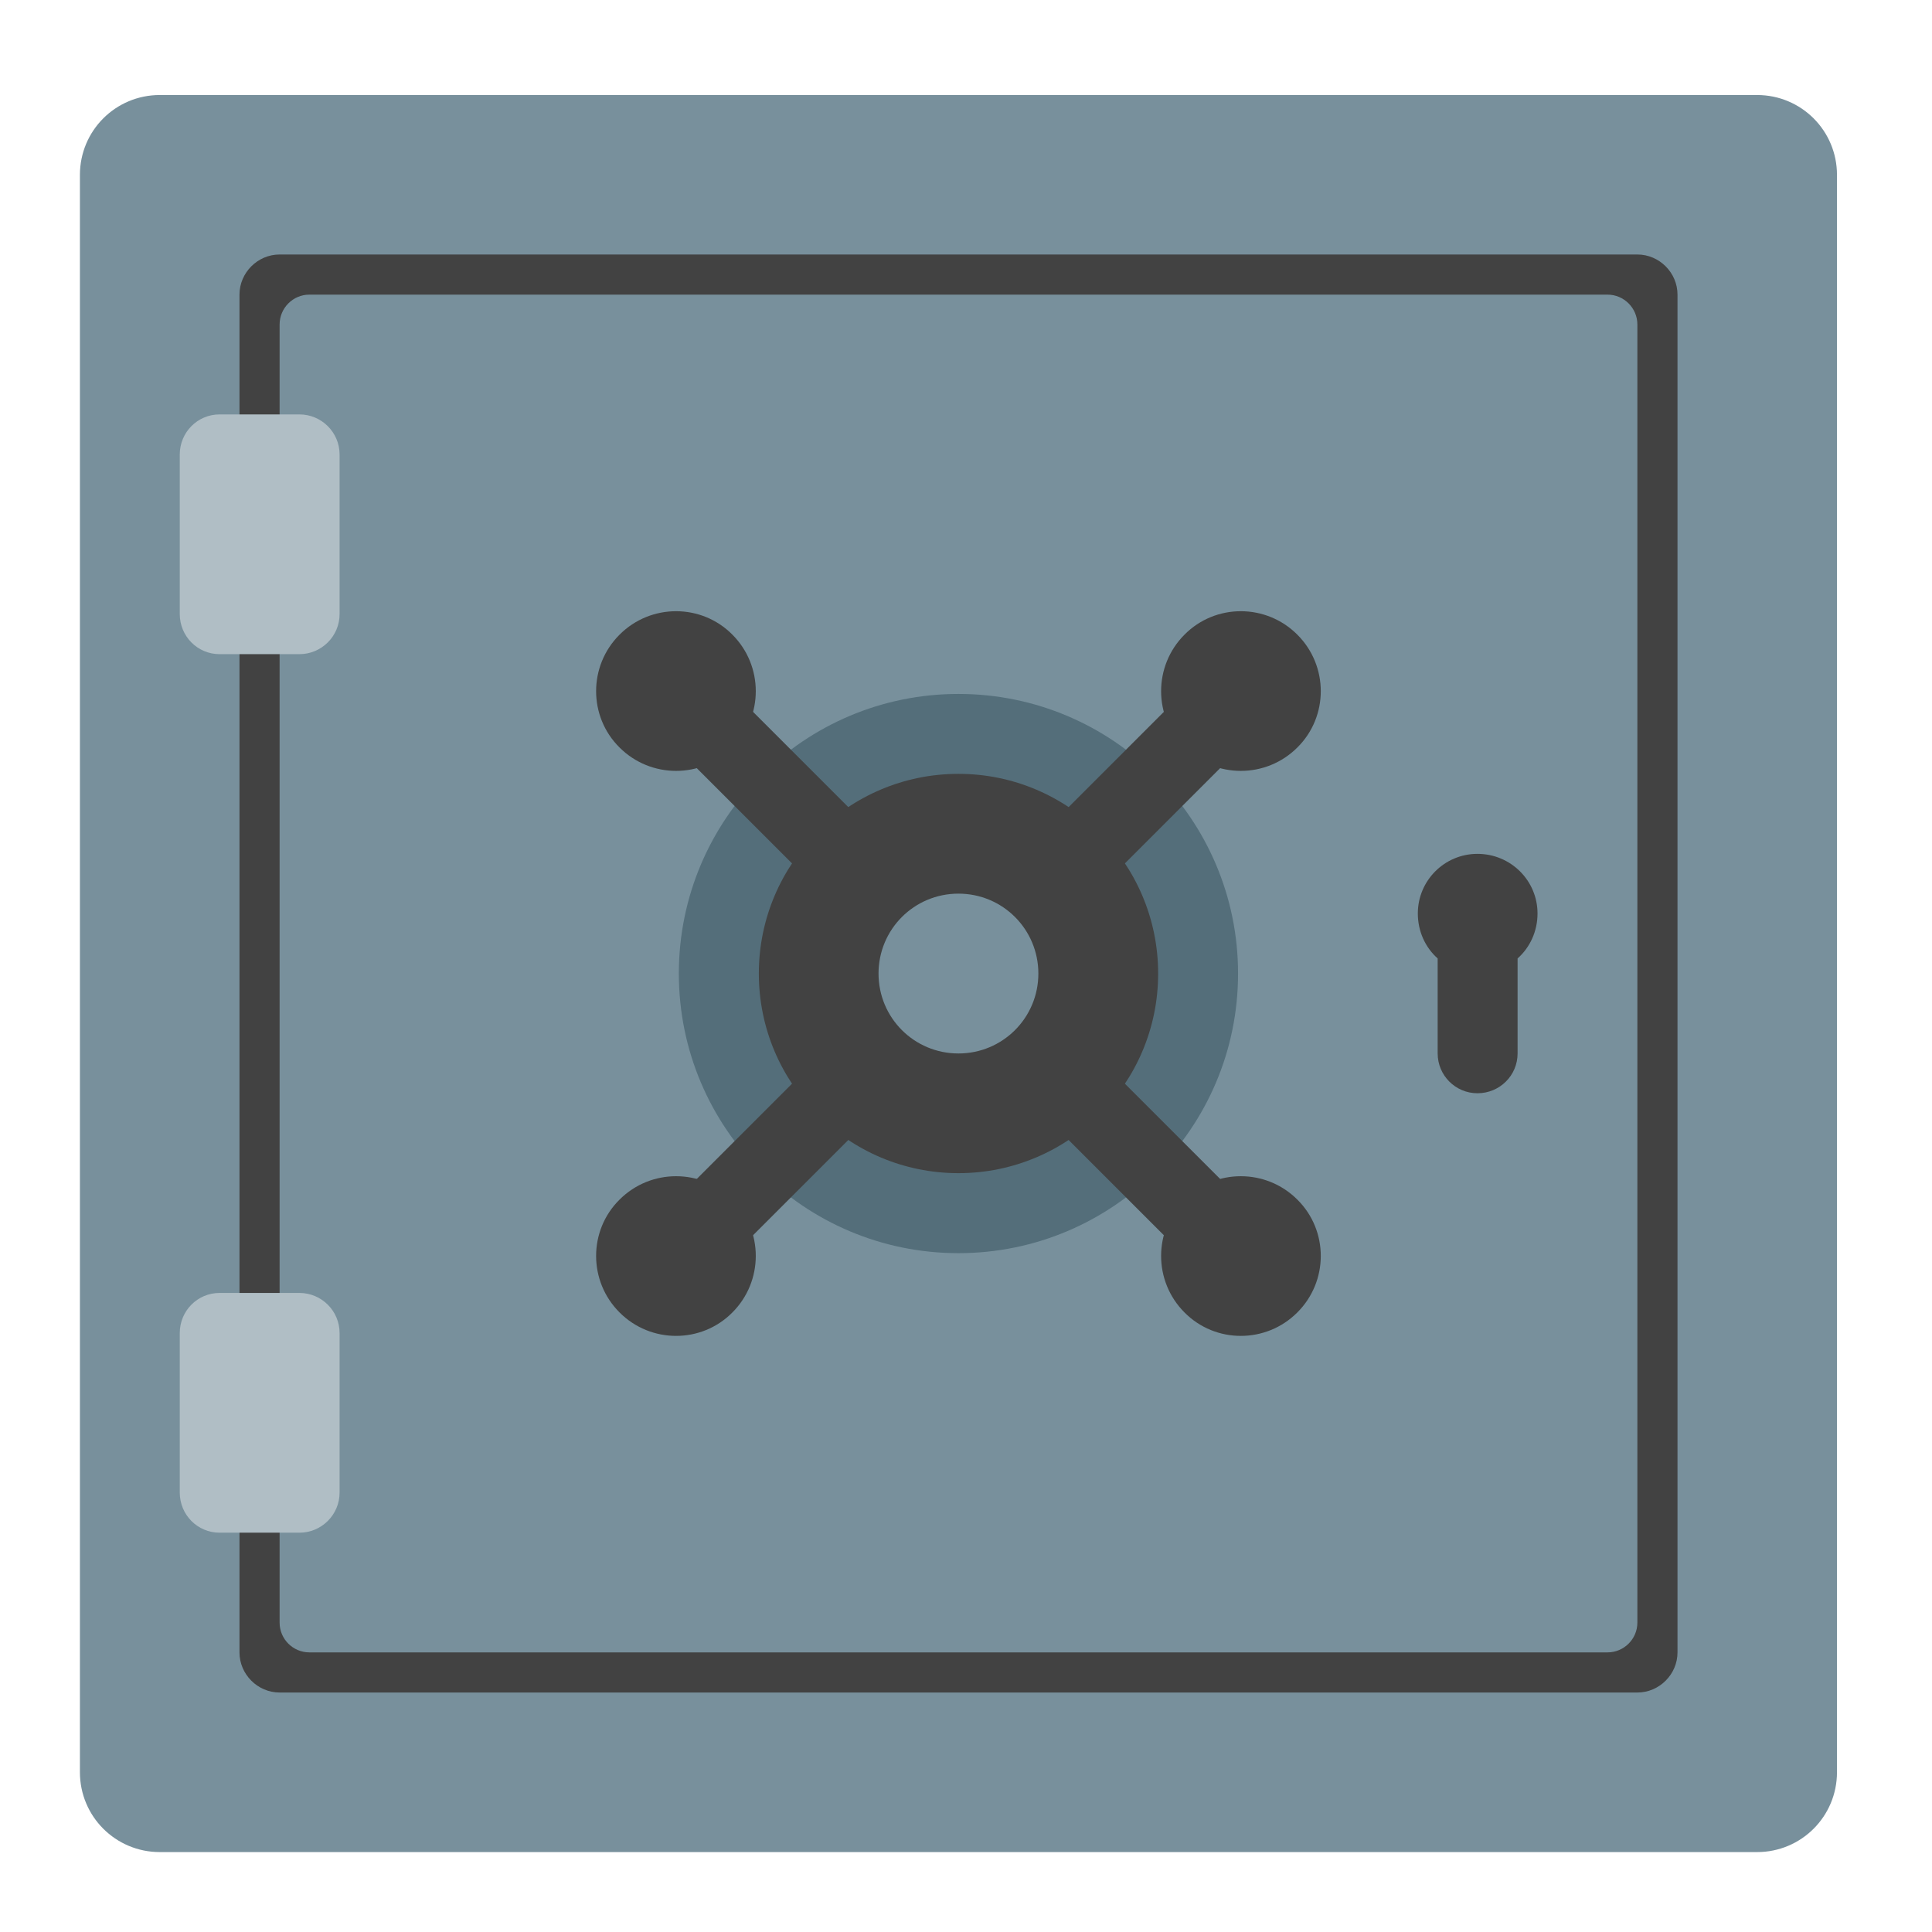 <?xml version="1.0" encoding="UTF-8"?>
<svg xmlns="http://www.w3.org/2000/svg" xmlns:xlink="http://www.w3.org/1999/xlink" width="22px" height="22px" viewBox="0 0 22 22" version="1.1">
<g id="surface1">
<path style=" stroke:none;fill-rule:nonzero;fill:rgb(47.059%,56.471%,61.176%);fill-opacity:1;" d="M 1.82 1.082 L 20.008 1.082 C 20.512 1.082 20.918 1.488 20.918 1.992 L 20.918 20.18 C 20.918 20.684 20.512 21.09 20.008 21.09 L 1.82 21.09 C 1.316 21.09 0.91 20.684 0.91 20.18 L 0.91 1.992 C 0.91 1.488 1.316 1.082 1.82 1.082 Z M 1.82 1.082 "/>
<path style=" stroke:none;fill-rule:nonzero;fill:rgb(25.882%,25.882%,25.882%);fill-opacity:1;" d="M 3.184 2.898 L 18.645 2.898 C 18.895 2.898 19.102 3.105 19.102 3.355 L 19.102 18.816 C 19.102 19.066 18.895 19.273 18.645 19.273 L 3.184 19.273 C 2.934 19.273 2.727 19.066 2.727 18.816 L 2.727 3.355 C 2.727 3.105 2.934 2.898 3.184 2.898 Z M 3.184 2.898 "/>
<path style=" stroke:none;fill-rule:nonzero;fill:rgb(47.059%,56.471%,61.176%);fill-opacity:1;" d="M 3.523 3.355 L 18.305 3.355 C 18.492 3.355 18.645 3.508 18.645 3.695 L 18.645 18.477 C 18.645 18.664 18.492 18.816 18.305 18.816 L 3.523 18.816 C 3.336 18.816 3.184 18.664 3.184 18.477 L 3.184 3.695 C 3.184 3.508 3.336 3.355 3.523 3.355 Z M 3.523 3.355 "/>
<path style=" stroke:none;fill-rule:nonzero;fill:rgb(32.941%,43.137%,47.843%);fill-opacity:1;" d="M 10.914 7.902 C 12.672 7.902 14.098 9.328 14.098 11.086 C 14.098 12.844 12.672 14.27 10.914 14.27 C 9.156 14.27 7.73 12.844 7.73 11.086 C 7.73 9.328 9.156 7.902 10.914 7.902 Z M 10.914 7.902 "/>
<path style=" stroke:none;fill-rule:nonzero;fill:rgb(25.882%,25.882%,25.882%);fill-opacity:1;" d="M 13.488 7.871 L 14.129 8.512 L 8.34 14.301 L 7.699 13.66 Z M 13.488 7.871 "/>
<path style=" stroke:none;fill-rule:nonzero;fill:rgb(25.882%,25.882%,25.882%);fill-opacity:1;" d="M 14.773 7.227 C 15.129 7.582 15.129 8.16 14.773 8.512 C 14.418 8.867 13.84 8.867 13.488 8.512 C 13.133 8.16 13.133 7.582 13.488 7.227 C 13.84 6.871 14.418 6.871 14.773 7.227 Z M 14.773 7.227 "/>
<path style=" stroke:none;fill-rule:nonzero;fill:rgb(25.882%,25.882%,25.882%);fill-opacity:1;" d="M 8.34 13.66 C 8.695 14.012 8.695 14.59 8.34 14.945 C 7.988 15.301 7.41 15.301 7.055 14.945 C 6.699 14.59 6.699 14.012 7.055 13.66 C 7.41 13.305 7.988 13.305 8.34 13.66 Z M 8.34 13.66 "/>
<path style=" stroke:none;fill-rule:nonzero;fill:rgb(25.882%,25.882%,25.882%);fill-opacity:1;" d="M 14.129 13.66 L 13.488 14.301 L 7.699 8.512 L 8.34 7.871 Z M 14.129 13.66 "/>
<path style=" stroke:none;fill-rule:nonzero;fill:rgb(25.882%,25.882%,25.882%);fill-opacity:1;" d="M 14.773 14.945 C 14.418 15.301 13.84 15.301 13.488 14.945 C 13.133 14.59 13.133 14.012 13.488 13.66 C 13.84 13.305 14.418 13.305 14.773 13.66 C 15.129 14.012 15.129 14.59 14.773 14.945 Z M 14.773 14.945 "/>
<path style=" stroke:none;fill-rule:nonzero;fill:rgb(25.882%,25.882%,25.882%);fill-opacity:1;" d="M 8.34 8.512 C 7.988 8.867 7.41 8.867 7.055 8.512 C 6.699 8.16 6.699 7.582 7.055 7.227 C 7.41 6.871 7.988 6.871 8.34 7.227 C 8.695 7.582 8.695 8.16 8.34 8.512 Z M 8.34 8.512 "/>
<path style=" stroke:none;fill-rule:nonzero;fill:rgb(25.882%,25.882%,25.882%);fill-opacity:1;" d="M 10.914 8.812 C 12.168 8.812 13.188 9.832 13.188 11.086 C 13.188 12.34 12.168 13.359 10.914 13.359 C 9.66 13.359 8.641 12.34 8.641 11.086 C 8.641 9.832 9.66 8.812 10.914 8.812 Z M 10.914 8.812 "/>
<path style=" stroke:none;fill-rule:nonzero;fill:rgb(47.059%,56.471%,61.176%);fill-opacity:1;" d="M 10.914 10.176 C 11.418 10.176 11.824 10.582 11.824 11.086 C 11.824 11.59 11.418 11.996 10.914 11.996 C 10.41 11.996 10.004 11.59 10.004 11.086 C 10.004 10.582 10.41 10.176 10.914 10.176 Z M 10.914 10.176 "/>
<path style=" stroke:none;fill-rule:nonzero;fill:rgb(69.02%,74.51%,77.255%);fill-opacity:1;" d="M 2.5 4.719 L 3.41 4.719 C 3.66 4.719 3.867 4.922 3.867 5.176 L 3.867 6.992 C 3.867 7.246 3.66 7.449 3.41 7.449 L 2.5 7.449 C 2.25 7.449 2.047 7.246 2.047 6.992 L 2.047 5.176 C 2.047 4.922 2.25 4.719 2.5 4.719 Z M 2.5 4.719 "/>
<path style=" stroke:none;fill-rule:nonzero;fill:rgb(69.02%,74.51%,77.255%);fill-opacity:1;" d="M 2.5 14.723 L 3.41 14.723 C 3.66 14.723 3.867 14.926 3.867 15.18 L 3.867 16.996 C 3.867 17.25 3.66 17.453 3.41 17.453 L 2.5 17.453 C 2.25 17.453 2.047 17.25 2.047 16.996 L 2.047 15.18 C 2.047 14.926 2.25 14.723 2.5 14.723 Z M 2.5 14.723 "/>
<path style=" stroke:none;fill-rule:nonzero;fill:rgb(25.882%,25.882%,25.882%);fill-opacity:1;" d="M 16.824 9.723 C 16.449 9.723 16.145 10.027 16.145 10.402 C 16.145 10.605 16.23 10.789 16.371 10.914 L 16.371 11.996 C 16.371 12.246 16.574 12.449 16.824 12.449 C 17.078 12.449 17.281 12.246 17.281 11.996 L 17.281 10.914 C 17.422 10.789 17.508 10.605 17.508 10.402 C 17.508 10.027 17.203 9.723 16.824 9.723 Z M 16.824 9.723 "/>
</g>
</svg>
